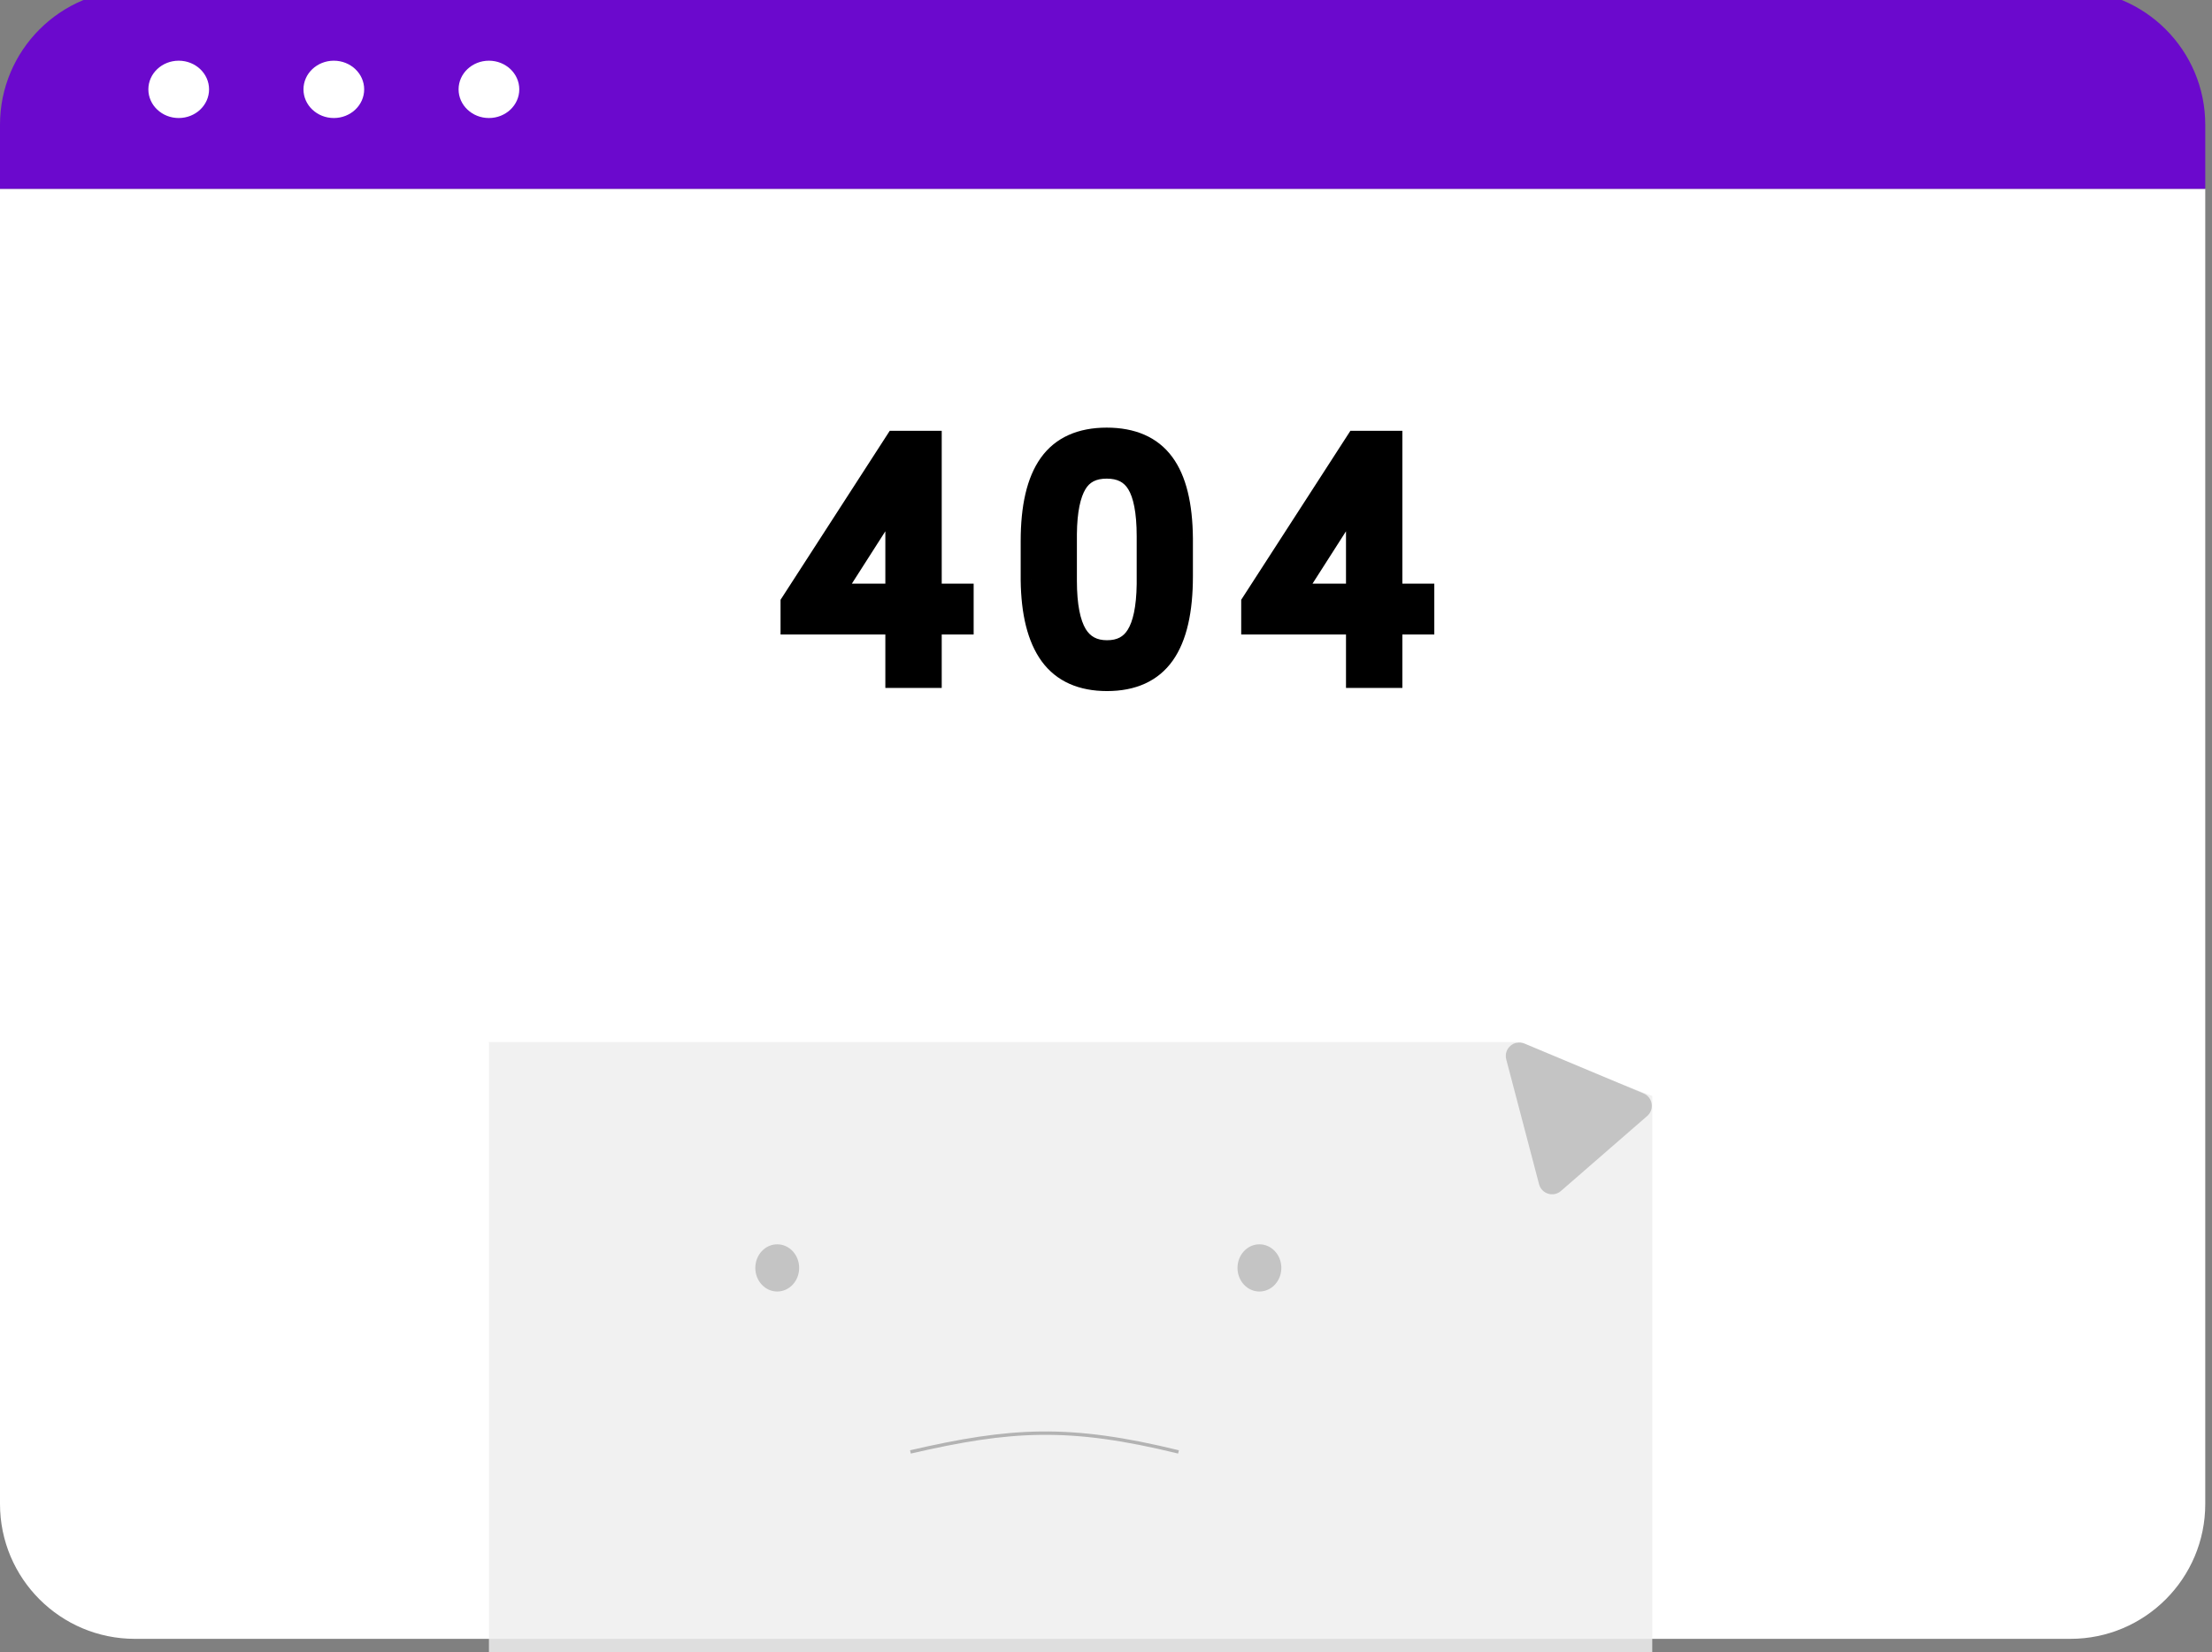 <svg width="656" height="490" viewBox="0 0 656 490" fill="none" xmlns="http://www.w3.org/2000/svg">
<rect x="0" y="0" width="656" height="490" fill="#808080" stroke="none"/>
<g clip-path="url(#clip0)">
<path d="M654 56H0V446C0 468.091 17.909 486 40 486H614C636.091 486 654 468.091 654 446V56Z" fill="white"/>
<rect x="145" y="309" width="345" height="182" fill="#EFEFEF" fill-opacity="0.85"/>
<path fill-rule="evenodd" clip-rule="evenodd" d="M40 -3C17.909 -3 0 14.909 0 37V56H654V37C654 14.909 636.091 -3 614 -3H40Z" fill="#6A00D3" fill-opacity="0.93"/>
<path d="M270 430.566C299.798 423.694 317.007 422.615 349.5 430.566" stroke="#B3B3B3"/>
<rect x="455.627" y="293.801" width="48.839" height="16.83" transform="rotate(21 455.627 293.801)" fill="white"/>
<path d="M446.701 314.172C445.858 310.966 449.057 308.185 452.115 309.466L487.411 324.249C490.146 325.395 490.728 329.013 488.49 330.958L462.921 353.184C460.684 355.129 457.182 354.05 456.429 351.182L446.701 314.172Z" fill="#C4C4C4"/>
<ellipse cx="230.5" cy="376" rx="6.5" ry="7" fill="#C4C4C4"/>
<ellipse rx="9" ry="8.5" transform="matrix(-1 0 0 1 145 26.5)" fill="white"/>
<ellipse cx="373.5" cy="376" rx="6.5" ry="7" fill="#C4C4C4"/>
<ellipse rx="9" ry="8.5" transform="matrix(-1 0 0 1 99 26.5)" fill="white"/>
<ellipse rx="9" ry="8.5" transform="matrix(-1 0 0 1 53 26.5)" fill="white"/>
<path d="M275.281 177.078H284.75V184.156H275.281V200H266.562V184.156H235.484V179.047L266.047 131.75H275.281V177.078ZM245.328 177.078H266.562V143.609L265.531 145.484L245.328 177.078ZM349.775 170.891C349.775 181.047 348.041 188.594 344.572 193.531C341.103 198.469 335.681 200.938 328.306 200.938C321.025 200.938 315.634 198.531 312.134 193.719C308.634 188.875 306.822 181.656 306.697 172.062V160.484C306.697 150.453 308.431 143 311.9 138.125C315.369 133.25 320.806 130.812 328.213 130.812C335.556 130.812 340.963 133.172 344.431 137.891C347.9 142.578 349.681 149.828 349.775 159.641V170.891ZM341.103 159.031C341.103 151.688 340.072 146.344 338.009 143C335.947 139.625 332.681 137.938 328.213 137.938C323.775 137.938 320.541 139.609 318.509 142.953C316.478 146.297 315.431 151.438 315.369 158.375V172.25C315.369 179.625 316.431 185.078 318.556 188.609C320.713 192.109 323.963 193.859 328.306 193.859C332.588 193.859 335.759 192.203 337.822 188.891C339.916 185.578 341.009 180.359 341.103 173.234V159.031ZM411.894 177.078H421.363V184.156H411.894V200H403.175V184.156H372.097V179.047L402.659 131.75H411.894V177.078ZM381.941 177.078H403.175V143.609L402.144 145.484L381.941 177.078Z" fill="black"/>
<path d="M275.281 177.078H271.281V181.078H275.281V177.078ZM284.75 177.078H288.75V173.078H284.75V177.078ZM284.75 184.156V188.156H288.75V184.156H284.75ZM275.281 184.156V180.156H271.281V184.156H275.281ZM275.281 200V204H279.281V200H275.281ZM266.562 200H262.562V204H266.562V200ZM266.562 184.156H270.562V180.156H266.562V184.156ZM235.484 184.156H231.484V188.156H235.484V184.156ZM235.484 179.047L232.125 176.876L231.484 177.867V179.047H235.484ZM266.047 131.75V127.75H263.869L262.687 129.579L266.047 131.75ZM275.281 131.75H279.281V127.75H275.281V131.75ZM245.328 177.078L241.958 174.923L238.022 181.078H245.328V177.078ZM266.562 177.078V181.078H270.562V177.078H266.562ZM266.562 143.609H270.562L263.058 141.682L266.562 143.609ZM265.531 145.484L268.901 147.639L268.972 147.528L269.036 147.412L265.531 145.484ZM275.281 181.078H284.75V173.078H275.281V181.078ZM280.75 177.078V184.156H288.75V177.078H280.75ZM284.75 180.156H275.281V188.156H284.75V180.156ZM271.281 184.156V200H279.281V184.156H271.281ZM275.281 196H266.562V204H275.281V196ZM270.562 200V184.156H262.562V200H270.562ZM266.562 180.156H235.484V188.156H266.562V180.156ZM239.484 184.156V179.047H231.484V184.156H239.484ZM238.844 181.218L269.406 133.921L262.687 129.579L232.125 176.876L238.844 181.218ZM266.047 135.75H275.281V127.75H266.047V135.75ZM271.281 131.75V177.078H279.281V131.75H271.281ZM245.328 181.078H266.562V173.078H245.328V181.078ZM270.562 177.078V143.609H262.562V177.078H270.562ZM263.058 141.682L262.026 143.557L269.036 147.412L270.067 145.537L263.058 141.682ZM262.161 143.329L241.958 174.923L248.698 179.233L268.901 147.639L262.161 143.329ZM312.134 193.719L308.892 196.061L308.899 196.071L312.134 193.719ZM306.697 172.062H302.697V172.089L302.697 172.115L306.697 172.062ZM344.431 137.891L341.208 140.26L341.216 140.27L344.431 137.891ZM349.775 159.641H353.775V159.622L353.775 159.602L349.775 159.641ZM338.009 143L334.596 145.086L334.601 145.093L334.605 145.1L338.009 143ZM315.369 158.375L311.369 158.339L311.369 158.357V158.375H315.369ZM318.556 188.609L315.129 190.672L315.14 190.69L315.151 190.707L318.556 188.609ZM337.822 188.891L334.441 186.753L334.433 186.765L334.426 186.776L337.822 188.891ZM341.103 173.234L345.103 173.287L345.103 173.261V173.234H341.103ZM345.775 170.891C345.775 180.73 344.069 187.288 341.299 191.232L347.845 195.831C352.012 189.899 353.775 181.364 353.775 170.891H345.775ZM341.299 191.232C338.749 194.861 334.706 196.938 328.306 196.938V204.938C336.657 204.938 343.457 202.077 347.845 195.831L341.299 191.232ZM328.306 196.938C321.983 196.938 317.946 194.908 315.369 191.366L308.899 196.071C313.323 202.154 320.067 204.938 328.306 204.938V196.938ZM315.377 191.376C312.571 187.493 310.817 181.238 310.697 172.01L302.697 172.115C302.827 182.074 304.698 190.257 308.892 196.061L315.377 191.376ZM310.697 172.062V160.484H302.697V172.062H310.697ZM310.697 160.484C310.697 150.777 312.401 144.321 315.159 140.444L308.641 135.806C304.462 141.679 302.697 150.129 302.697 160.484H310.697ZM315.159 140.444C317.697 136.877 321.755 134.812 328.213 134.812V126.812C319.858 126.812 313.04 129.623 308.641 135.806L315.159 140.444ZM328.213 134.812C334.643 134.812 338.683 136.825 341.208 140.26L347.654 135.521C343.242 129.519 336.469 126.812 328.213 126.812V134.812ZM341.216 140.27C343.943 143.956 345.685 150.19 345.775 159.679L353.775 159.602C353.678 149.466 351.857 141.201 347.647 135.511L341.216 140.27ZM345.775 159.641V170.891H353.775V159.641H345.775ZM345.103 159.031C345.103 151.492 344.077 145.218 341.414 140.9L334.605 145.1C336.067 147.47 337.103 151.883 337.103 159.031H345.103ZM341.423 140.914C338.528 136.177 333.859 133.938 328.213 133.938V141.938C331.503 141.938 333.366 143.073 334.596 145.086L341.423 140.914ZM328.213 133.938C322.601 133.938 317.956 136.159 315.091 140.876L321.928 145.03C323.125 143.059 324.949 141.938 328.213 141.938V133.938ZM315.091 140.876C312.497 145.147 311.434 151.163 311.369 158.339L319.369 158.411C319.429 151.712 320.46 147.447 321.928 145.03L315.091 140.876ZM311.369 158.375V172.25H319.369V158.375H311.369ZM311.369 172.25C311.369 179.857 312.437 186.199 315.129 190.672L321.984 186.547C320.425 183.957 319.369 179.393 319.369 172.25H311.369ZM315.151 190.707C318.084 195.468 322.669 197.859 328.306 197.859V189.859C325.256 189.859 323.341 188.75 321.962 186.511L315.151 190.707ZM328.306 197.859C333.809 197.859 338.344 195.62 341.217 191.005L334.426 186.776C333.175 188.786 331.366 189.859 328.306 189.859V197.859ZM341.203 191.028C343.898 186.763 345.006 180.632 345.103 173.287L337.103 173.182C337.013 180.087 335.933 184.393 334.441 186.753L341.203 191.028ZM345.103 173.234V159.031H337.103V173.234H345.103ZM411.894 177.078H407.894V181.078H411.894V177.078ZM421.363 177.078H425.363V173.078H421.363V177.078ZM421.363 184.156V188.156H425.363V184.156H421.363ZM411.894 184.156V180.156H407.894V184.156H411.894ZM411.894 200V204H415.894V200H411.894ZM403.175 200H399.175V204H403.175V200ZM403.175 184.156H407.175V180.156H403.175V184.156ZM372.097 184.156H368.097V188.156H372.097V184.156ZM372.097 179.047L368.737 176.876L368.097 177.867V179.047H372.097ZM402.659 131.75V127.75H400.482L399.3 129.579L402.659 131.75ZM411.894 131.75H415.894V127.75H411.894V131.75ZM381.941 177.078L378.571 174.923L374.635 181.078H381.941V177.078ZM403.175 177.078V181.078H407.175V177.078H403.175ZM403.175 143.609H407.175L399.67 141.682L403.175 143.609ZM402.144 145.484L405.514 147.639L405.585 147.528L405.649 147.412L402.144 145.484ZM411.894 181.078H421.363V173.078H411.894V181.078ZM417.363 177.078V184.156H425.363V177.078H417.363ZM421.363 180.156H411.894V188.156H421.363V180.156ZM407.894 184.156V200H415.894V184.156H407.894ZM411.894 196H403.175V204H411.894V196ZM407.175 200V184.156H399.175V200H407.175ZM403.175 180.156H372.097V188.156H403.175V180.156ZM376.097 184.156V179.047H368.097V184.156H376.097ZM375.456 181.218L406.019 133.921L399.3 129.579L368.737 176.876L375.456 181.218ZM402.659 135.75H411.894V127.75H402.659V135.75ZM407.894 131.75V177.078H415.894V131.75H407.894ZM381.941 181.078H403.175V173.078H381.941V181.078ZM407.175 177.078V143.609H399.175V177.078H407.175ZM399.67 141.682L398.639 143.557L405.649 147.412L406.68 145.537L399.67 141.682ZM398.774 143.329L378.571 174.923L385.311 179.233L405.514 147.639L398.774 143.329Z" fill="black"/>
</g>
<defs>
<clipPath id="clip0">
<rect width="656" height="490" fill="white"/>
</clipPath>
</defs>
</svg>